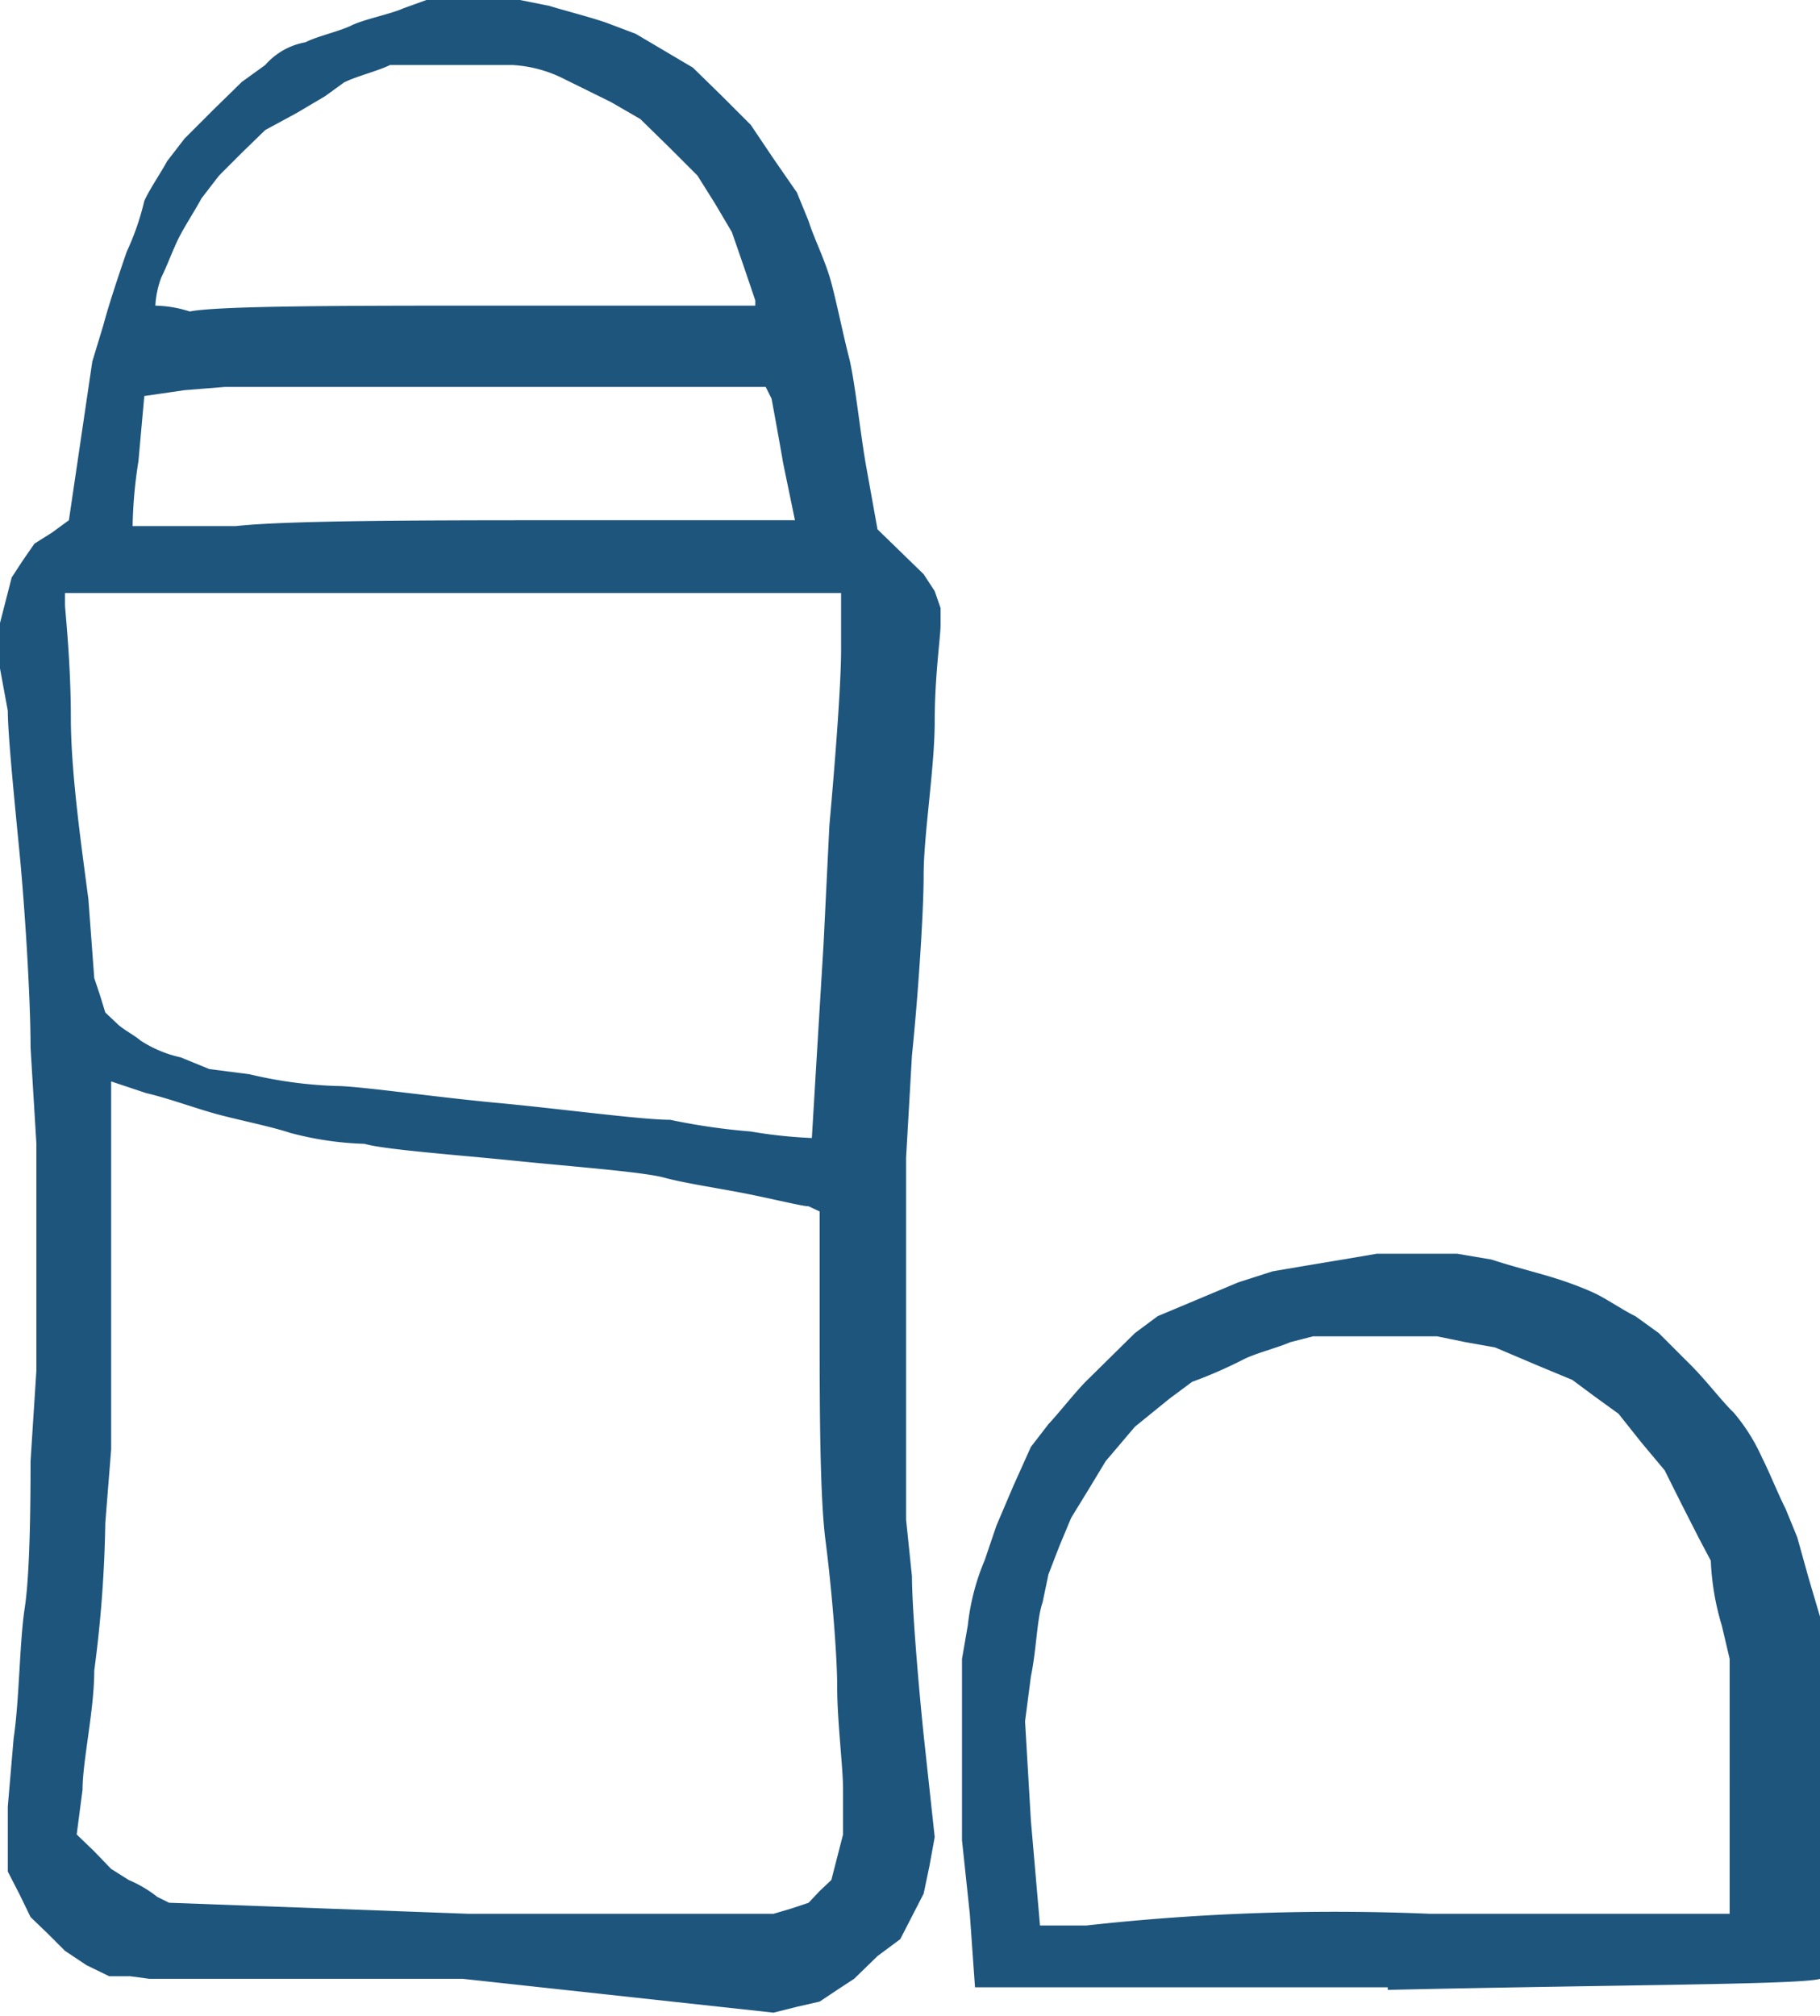 <svg xmlns="http://www.w3.org/2000/svg" viewBox="0 0 28 31"><defs><style>.a{fill:#1e557d;fill-rule:evenodd;}</style></defs><path class="a" d="M28.35,32.56H22l-.08-1.13L21.8,30.3V27.51l.09-.52a3.52,3.52,0,0,1,.26-1l.18-.53.26-.61.27-.6.27-.35c.17-.18.44-.53.62-.7l.71-.7.35-.26.62-.26.62-.26.53-.17.53-.09.54-.09.53-.09h1.24l.53.09c.27.09.62.18.89.26s.53.18.7.26.45.27.62.35l.36.26.44.44c.27.26.53.61.71.78a2.88,2.88,0,0,1,.44.7c.09.17.27.61.36.78l.18.44.17.61.18.61v5.57c-.27.09-3.1.09-6.65.17ZM29,31.43h4.61V27.51L33.49,27a4,4,0,0,1-.17-1l-.18-.34-.27-.53-.26-.52-.36-.43-.35-.44-.36-.26-.35-.26L30.66,23,30,22.72l-.45-.08-.44-.09H27.2l-.35.09c-.18.08-.53.17-.71.26a7,7,0,0,1-.8.35l-.35.26-.53.43-.45.53-.26.43-.27.44-.18.43-.17.44-.09.43c-.09.26-.09.7-.18,1.14l-.09.69L22.86,30,23,31.61h.71A34.73,34.73,0,0,1,29,31.43Zm-14.88,1H9.3L9,32.39H8.68l-.35-.17L8,32l-.26-.26-.27-.26-.17-.35-.18-.35v-1l.09-1.05c.09-.61.09-1.48.17-2s.09-1.57.09-2.26l.09-1.4V19.59l-.09-1.48c0-.78-.09-2.18-.17-3s-.18-1.83-.18-2.18L7,12.28v-.7l.09-.35.09-.35.17-.26.18-.26.27-.17L8.06,10l.18-1.22.18-1.22L8.59,7c.09-.34.27-.87.36-1.13a4.05,4.05,0,0,0,.27-.78c.08-.18.26-.44.35-.61l.27-.35.44-.44.44-.43L11.08,3a1.07,1.07,0,0,1,.62-.35c.17-.09.53-.17.71-.26s.62-.18.79-.26L13.56,2H15l.45.09c.26.08.62.17.88.26l.45.17.44.26.44.26.45.44.44.44.35.52.36.52.18.44c.08.26.26.61.35.95s.18.79.27,1.14.17,1.13.26,1.65l.18,1,.35.34.36.35.17.26.09.26v.27c0,.17-.09.78-.09,1.48s-.17,1.74-.17,2.35-.09,1.91-.18,2.78l-.09,1.57v5.57l.09.87c0,.44.09,1.57.18,2.44l.17,1.57-.08.44-.09.43-.18.35-.18.35-.35.26-.36.35-.26.17-.27.18-.35.08-.36.09-4.78-.52Zm.09-1h4.69l.27-.08.27-.09.17-.18.18-.17.09-.35.09-.35v-.69c0-.35-.09-1.05-.09-1.57s-.09-1.57-.18-2.26-.09-2.18-.09-3.23V20.63l-.17-.08c-.09,0-.45-.09-.89-.18s-1-.17-1.33-.26-1.42-.17-2.3-.26-2-.17-2.31-.26a5,5,0,0,1-1.15-.17c-.27-.09-.71-.18-1.06-.27s-.8-.26-1.15-.34l-.54-.18v5.66l-.09,1.13a19.26,19.26,0,0,1-.17,2.27c0,.61-.18,1.39-.18,1.83l-.09.69.27.26.26.27.27.17a1.89,1.89,0,0,1,.44.26l.18.09,4.61.17ZM19.49,19.5h0L19.58,18l.09-1.48.09-1.83c.09-1,.18-2.17.18-2.7v-.87H8v.18c0,.08.09.87.09,1.74s.18,2.09.27,2.79l.09,1.21.09.27.08.26.18.17c.09.09.27.18.36.26a1.86,1.86,0,0,0,.62.26l.44.18.62.08a6.65,6.65,0,0,0,1.33.18c.35,0,1.51.17,2.48.26s2.22.26,2.66.26a9.86,9.86,0,0,0,1.24.18A7.37,7.37,0,0,0,19.49,19.5ZM15.68,10h3.55l-.18-.87c-.09-.52-.18-1-.18-1l-.09-.18H10.46L9.84,8l-.62.09-.09,1a7.14,7.14,0,0,0-.09,1h1.59c.8-.09,3.1-.09,5-.09ZM14.62,6.7h4V6.62l-.18-.53-.18-.52L18,5.13l-.27-.43-.44-.44-.44-.43-.45-.26-.71-.35A2,2,0,0,0,14.89,3L14.35,3h-1L13,3c-.18.09-.54.18-.71.27L12,3.48l-.44.26L11.08,4l-.36.35-.35.35-.27.35c-.09.17-.26.43-.35.61s-.18.43-.27.61a1.46,1.46,0,0,0-.09.43,1.84,1.84,0,0,1,.53.09c.45-.09,2.49-.09,4.7-.09Z" transform="translate(-7 -2)"/></svg>